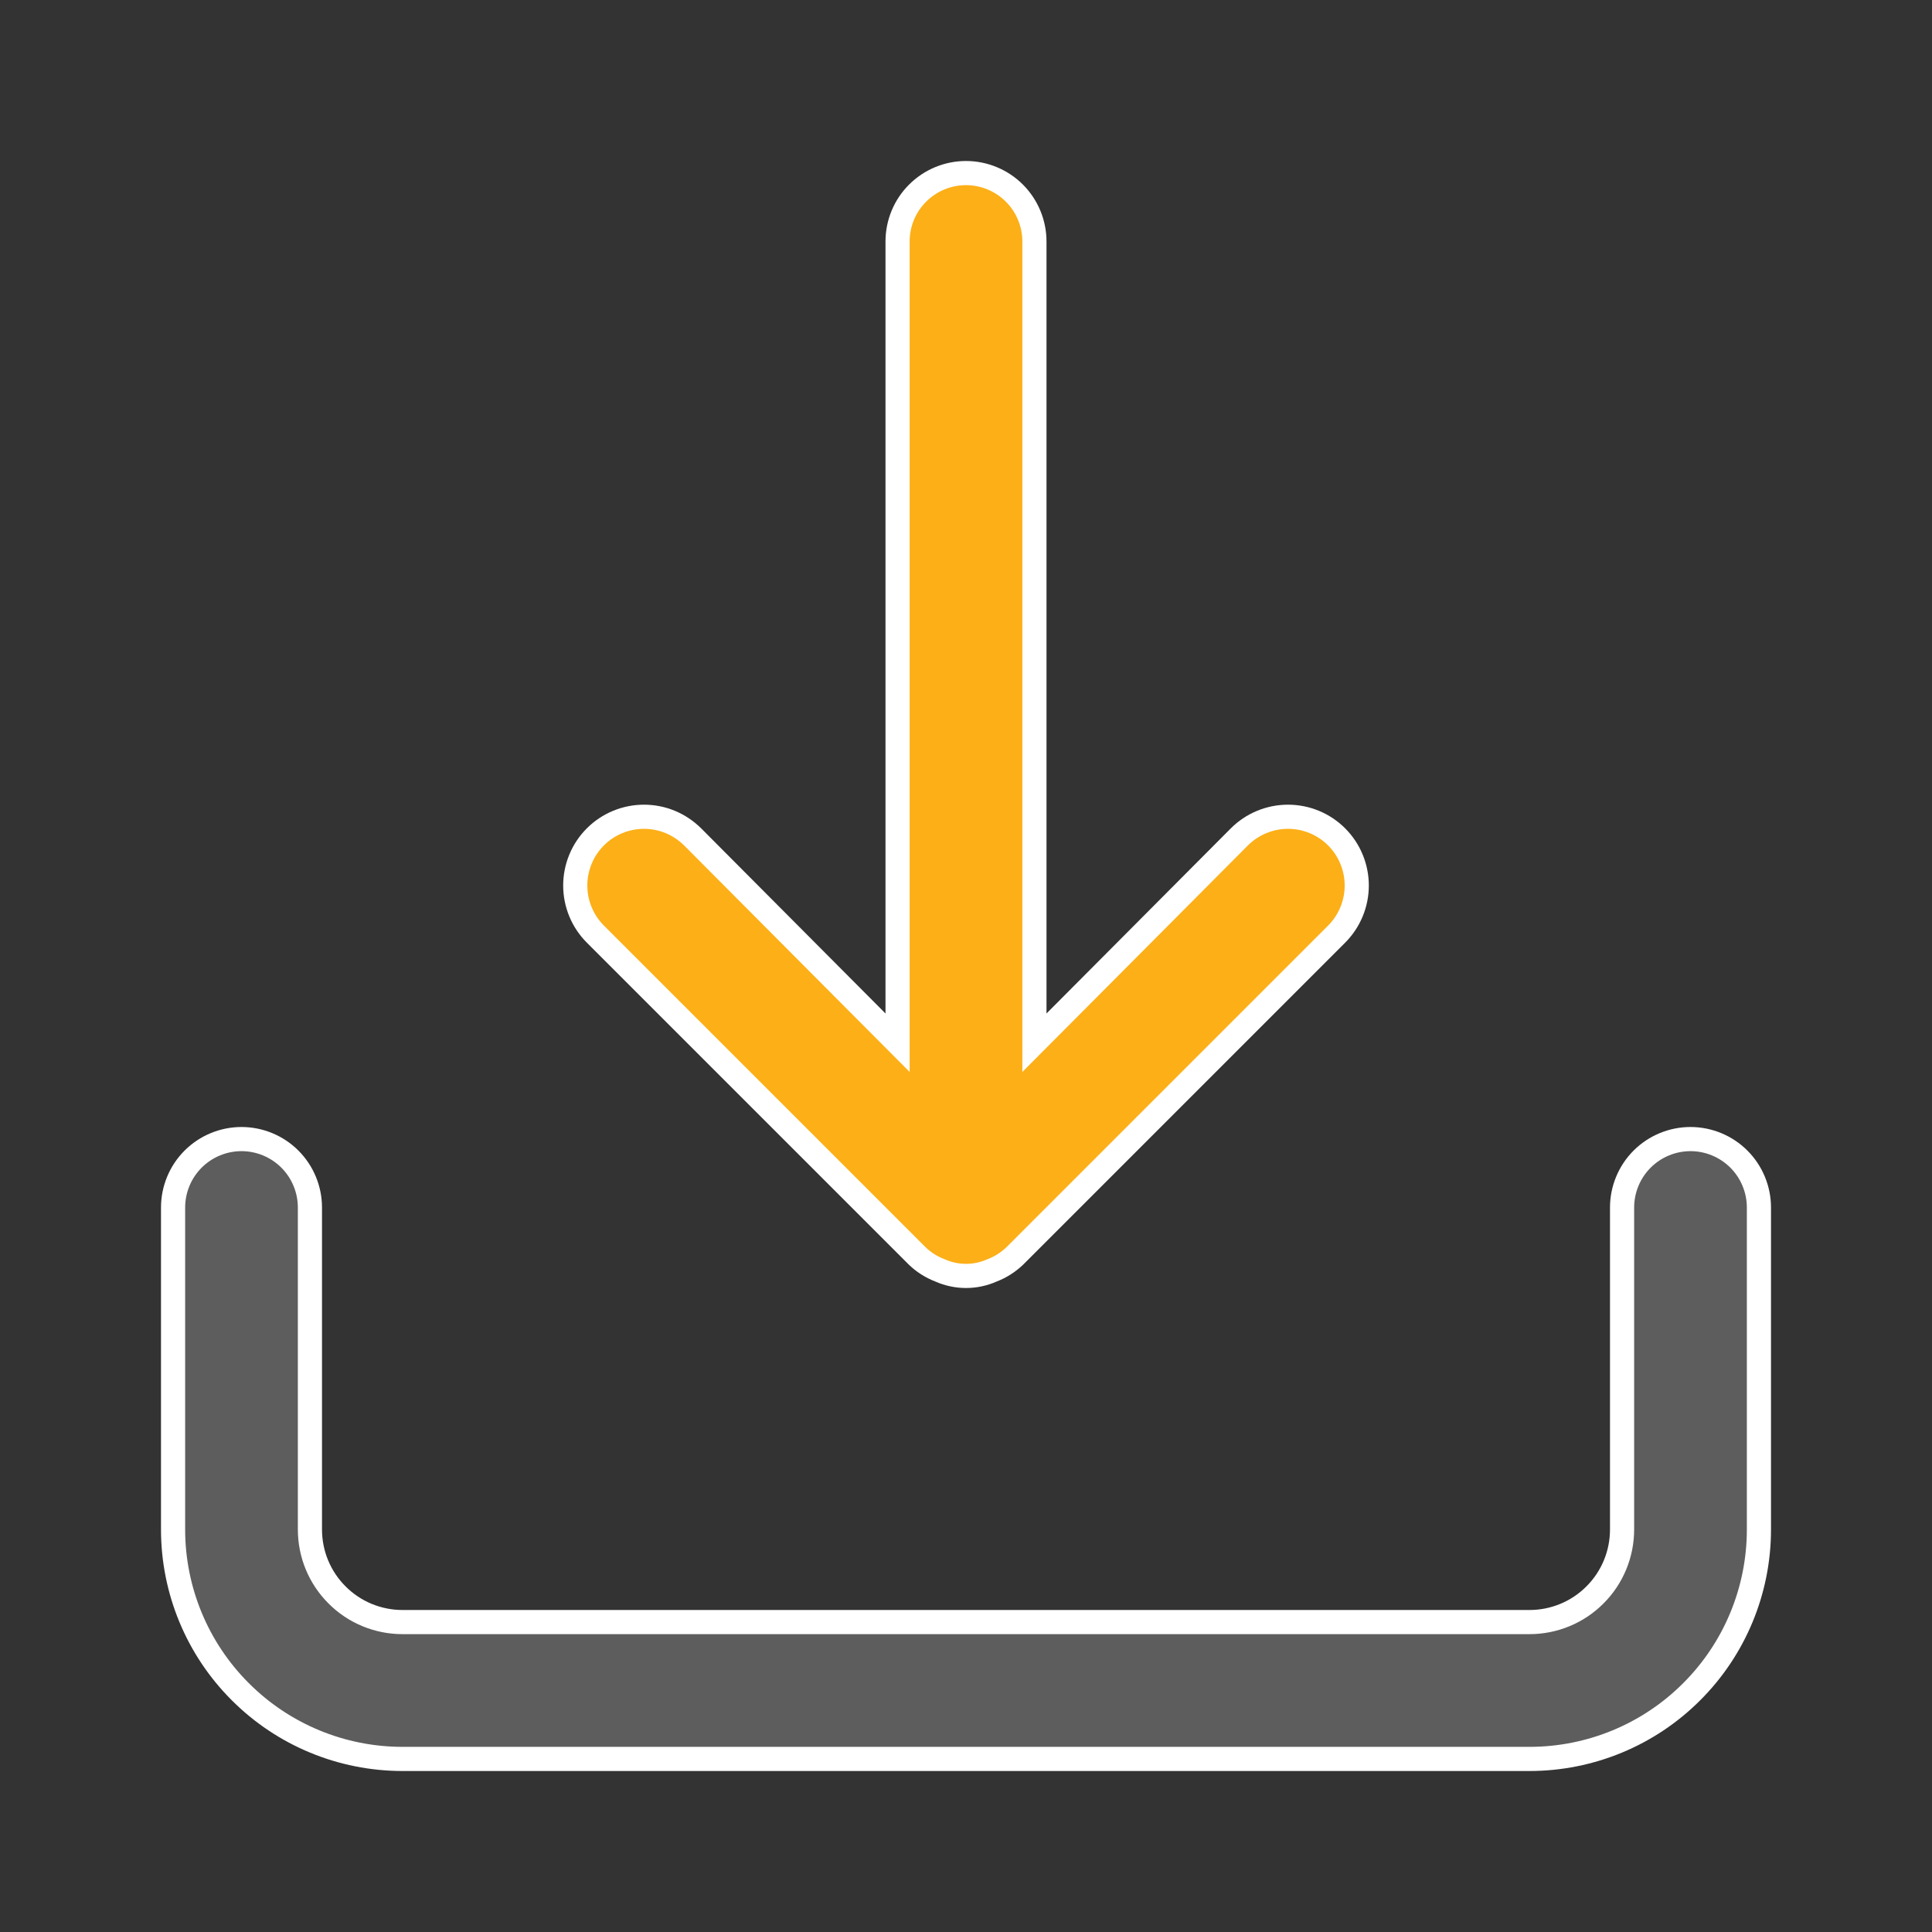 <svg width="24" height="24" viewBox="0 0 24 24" fill="none" xmlns="http://www.w3.org/2000/svg">
<rect x="0" y="0" width="24" height="24" fill="#333333" stroke="none"/>
<path d="M11.681 15.783L11.681 15.783L11.674 15.78C11.57 15.74 11.475 15.68 11.395 15.603L7.396 11.604C7.317 11.525 7.254 11.431 7.211 11.327C7.168 11.223 7.146 11.112 7.146 11C7.146 10.888 7.168 10.777 7.211 10.673C7.254 10.569 7.317 10.475 7.396 10.396C7.475 10.317 7.569 10.254 7.673 10.211C7.777 10.168 7.888 10.146 8 10.146C8.112 10.146 8.223 10.168 8.327 10.211C8.43 10.254 8.524 10.317 8.604 10.396C8.604 10.396 8.604 10.396 8.604 10.396L10.894 12.696L11.15 12.953V12.59V3C11.15 2.775 11.239 2.558 11.399 2.399C11.558 2.24 11.774 2.15 12 2.15C12.225 2.15 12.442 2.24 12.601 2.399C12.76 2.558 12.85 2.775 12.85 3V12.59V12.953L13.106 12.696L15.396 10.396C15.396 10.396 15.396 10.396 15.396 10.396C15.556 10.236 15.774 10.146 16 10.146C16.227 10.146 16.444 10.236 16.604 10.396C16.764 10.556 16.854 10.774 16.854 11C16.854 11.226 16.764 11.444 16.604 11.604L12.605 15.603C12.524 15.68 12.43 15.74 12.326 15.78L12.326 15.78L12.319 15.783C12.219 15.827 12.11 15.85 12 15.85C11.89 15.85 11.781 15.827 11.681 15.783Z" fill="#FCAF17" stroke="white" stroke-width="0.3"/>
<path d="M20.399 14.399C20.558 14.24 20.775 14.15 21 14.15C21.225 14.15 21.442 14.24 21.601 14.399C21.76 14.558 21.85 14.775 21.85 15V19C21.85 19.756 21.55 20.481 21.015 21.015C20.481 21.55 19.756 21.85 19 21.85H5C4.244 21.85 3.519 21.55 2.985 21.015C2.45 20.481 2.15 19.756 2.15 19V15C2.15 14.775 2.24 14.558 2.399 14.399C2.558 14.24 2.775 14.15 3 14.15C3.225 14.15 3.442 14.24 3.601 14.399C3.76 14.558 3.85 14.775 3.85 15V19C3.85 19.305 3.971 19.598 4.187 19.813C4.402 20.029 4.695 20.15 5 20.15H19C19.305 20.15 19.598 20.029 19.813 19.813C20.029 19.598 20.15 19.305 20.15 19V15C20.15 14.775 20.24 14.558 20.399 14.399Z" fill="#5D5D5D" stroke="white" stroke-width="0.3"/>
</svg>
